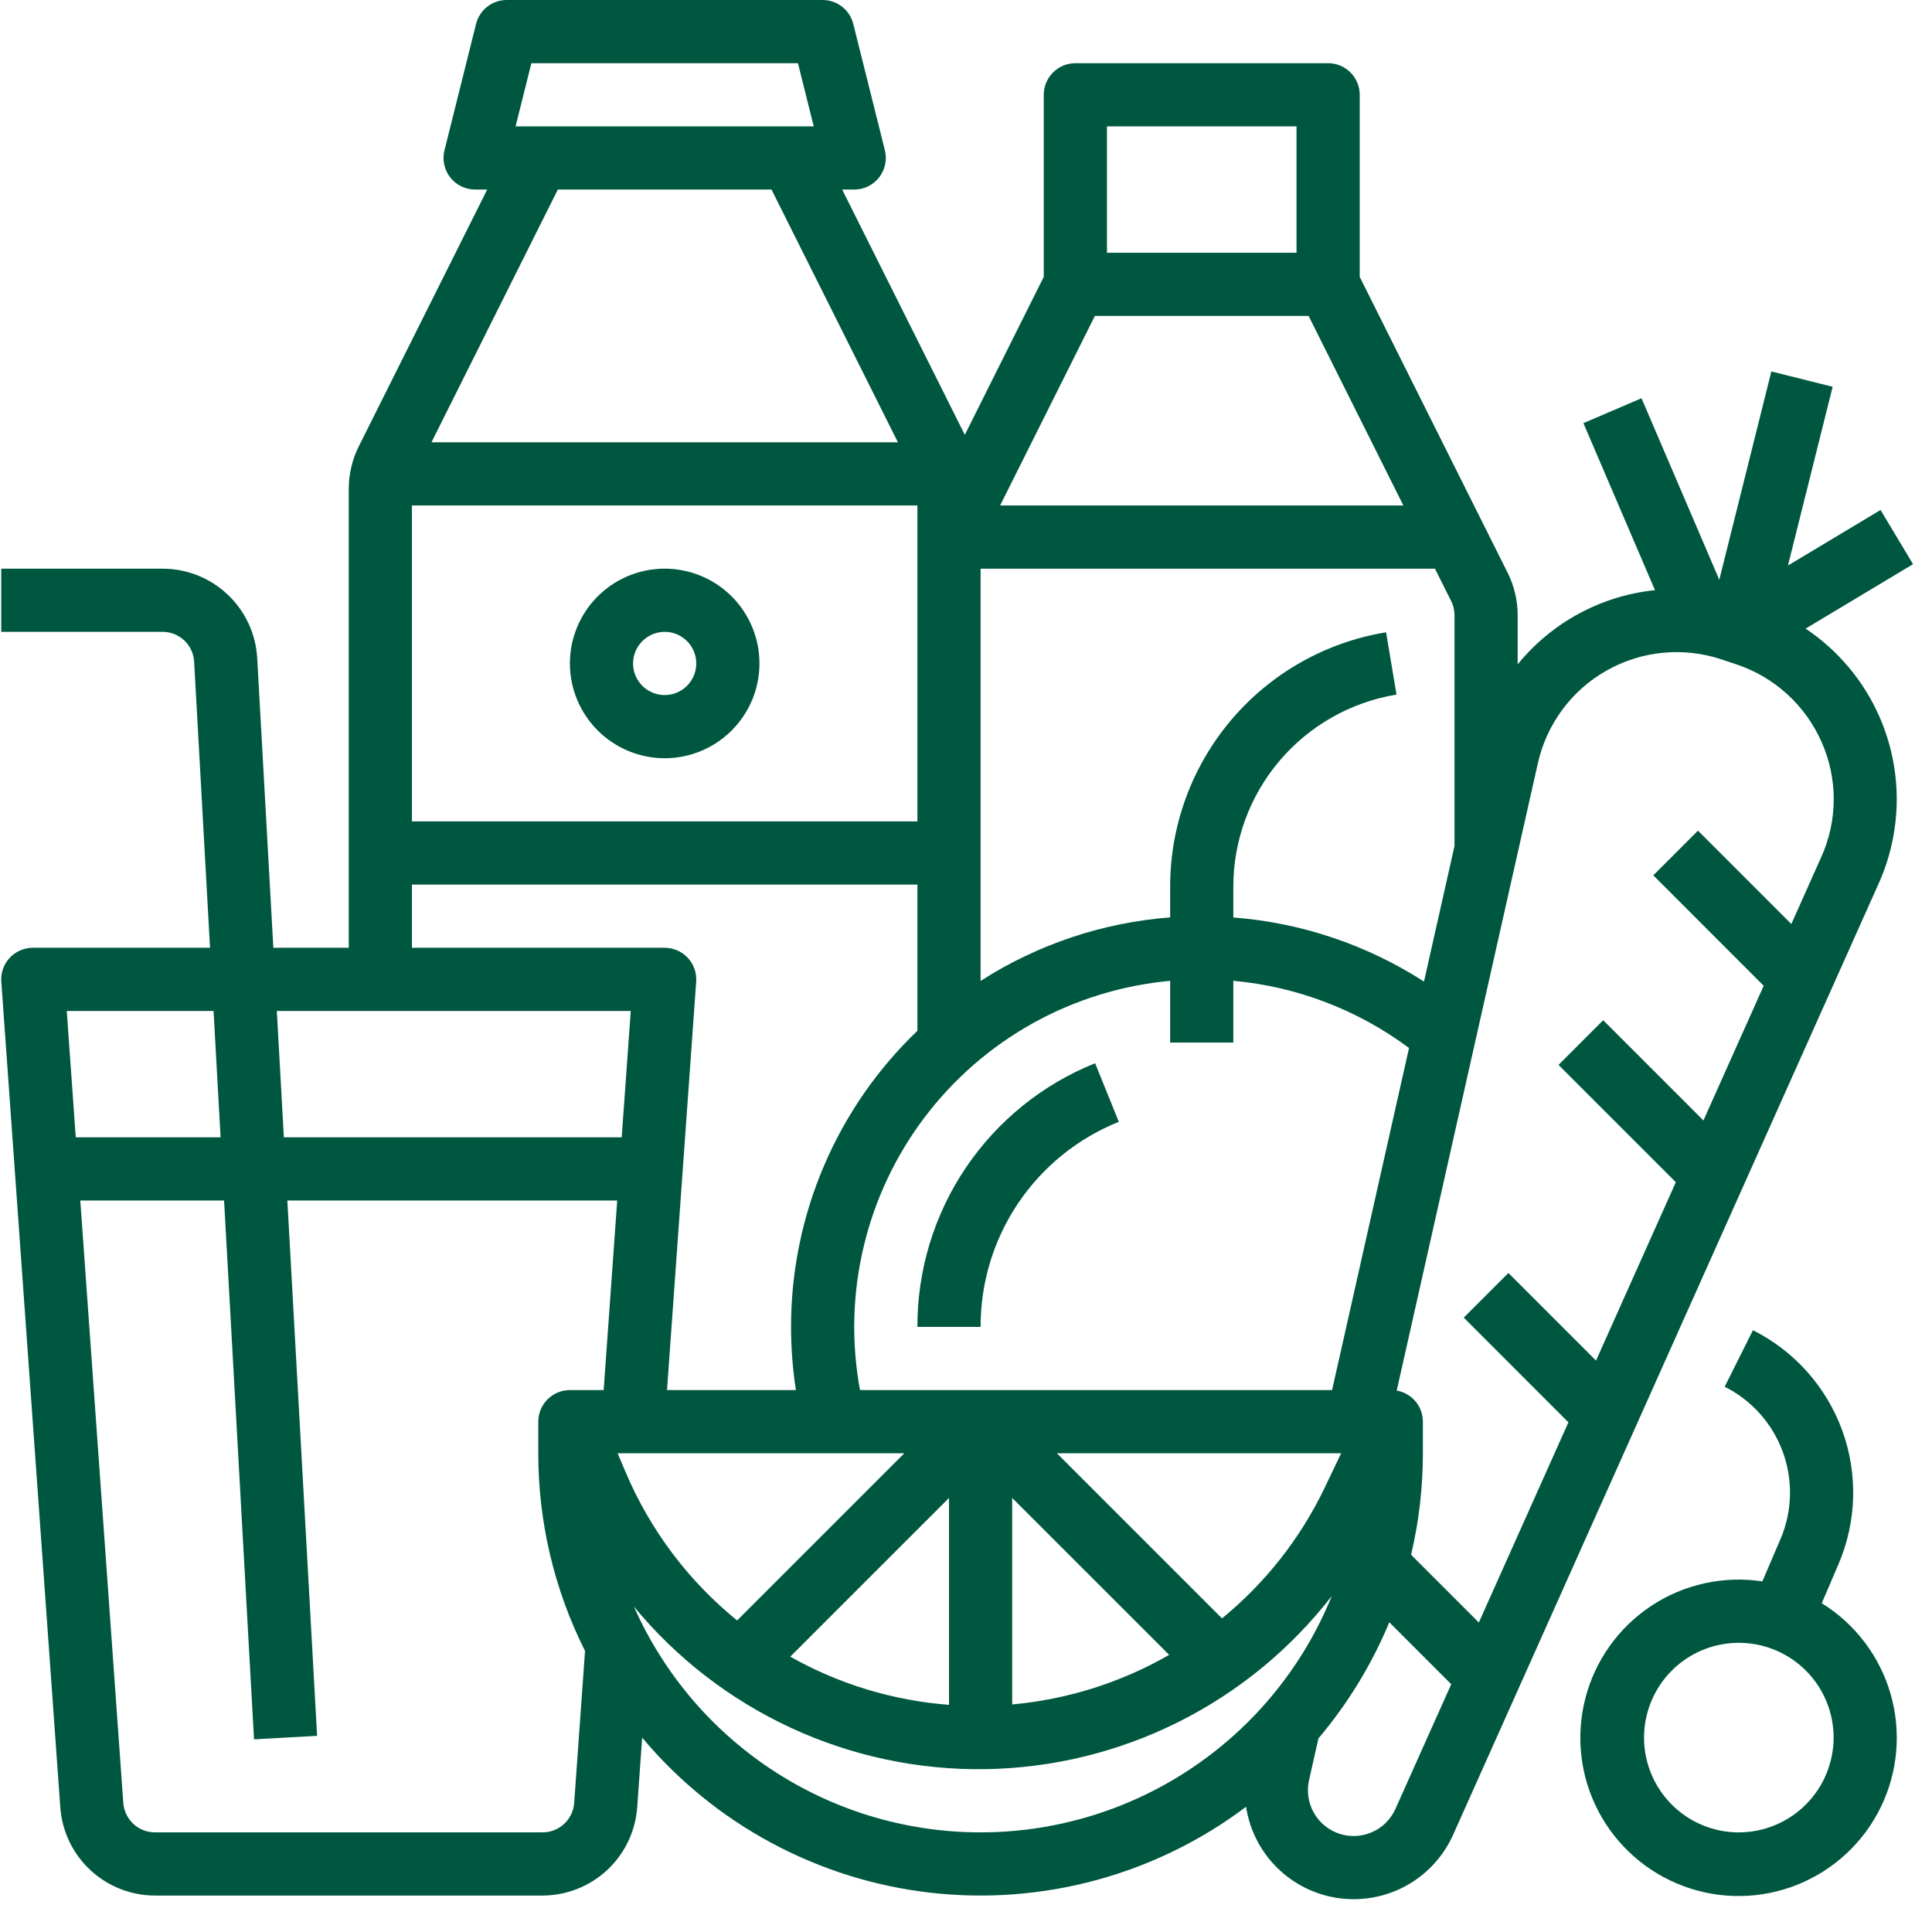 <svg width="52" height="52" viewBox="0 0 52 52" fill="none" xmlns="http://www.w3.org/2000/svg">
<path d="M17.89 20.408C18.394 20.408 18.887 20.258 19.307 19.978C19.726 19.697 20.053 19.299 20.247 18.833C20.439 18.367 20.49 17.854 20.392 17.359C20.293 16.864 20.05 16.41 19.694 16.053C19.337 15.696 18.882 15.453 18.387 15.355C17.892 15.256 17.38 15.307 16.913 15.5C16.447 15.693 16.049 16.02 15.769 16.439C15.488 16.859 15.339 17.352 15.339 17.857C15.339 18.533 15.608 19.181 16.087 19.66C16.565 20.138 17.213 20.407 17.89 20.408ZM17.89 17.006C18.058 17.006 18.222 17.056 18.362 17.15C18.502 17.243 18.611 17.376 18.675 17.531C18.74 17.687 18.756 17.858 18.724 18.023C18.691 18.188 18.61 18.339 18.491 18.458C18.372 18.577 18.221 18.658 18.056 18.691C17.891 18.724 17.72 18.707 17.564 18.642C17.409 18.578 17.276 18.469 17.183 18.329C17.089 18.189 17.039 18.025 17.039 17.857C17.04 17.631 17.129 17.415 17.289 17.256C17.448 17.096 17.664 17.007 17.89 17.006Z" fill="#005740"/>
<path d="M24.692 35.713H26.393C26.39 34.527 26.742 33.366 27.405 32.382C28.069 31.398 29.012 30.636 30.113 30.194L29.475 28.617C28.059 29.186 26.847 30.166 25.994 31.431C25.141 32.696 24.688 34.188 24.692 35.713Z" fill="#005740"/>
<path d="M49.033 43.151L49.485 42.095C49.975 40.95 50.009 39.661 49.581 38.492C49.152 37.323 48.294 36.361 47.181 35.803L46.42 37.324C47.146 37.688 47.705 38.315 47.984 39.077C48.263 39.839 48.241 40.678 47.922 41.425L47.434 42.563C46.391 42.405 45.326 42.639 44.445 43.221C43.565 43.803 42.932 44.691 42.669 45.713C42.406 46.735 42.532 47.818 43.023 48.753C43.514 49.687 44.334 50.406 45.324 50.77C46.315 51.135 47.405 51.118 48.384 50.724C49.363 50.33 50.161 49.586 50.623 48.637C51.084 47.688 51.178 46.602 50.884 45.588C50.59 44.574 49.93 43.706 49.033 43.151ZM46.8 49.319C46.296 49.319 45.803 49.169 45.383 48.889C44.964 48.608 44.637 48.21 44.444 47.744C44.251 47.278 44.2 46.765 44.299 46.27C44.397 45.775 44.64 45.321 44.997 44.964C45.353 44.607 45.808 44.364 46.303 44.266C46.798 44.167 47.311 44.218 47.777 44.411C48.243 44.604 48.641 44.931 48.922 45.35C49.202 45.77 49.352 46.263 49.352 46.767C49.351 47.444 49.082 48.092 48.603 48.571C48.125 49.049 47.477 49.318 46.8 49.319Z" fill="#005740"/>
<path d="M50.584 19.287C50.161 18.325 49.472 17.504 48.599 16.919L51.49 15.185L50.615 13.726L48.123 15.221L49.326 10.41L47.676 9.998L46.275 15.604L44.181 10.719L42.618 11.389L44.544 15.884C43.096 16.034 41.768 16.752 40.848 17.881V16.558C40.848 16.162 40.756 15.771 40.579 15.417L36.597 7.452V2.551C36.597 2.325 36.507 2.109 36.348 1.95C36.188 1.79 35.972 1.701 35.746 1.701H28.944C28.718 1.701 28.502 1.79 28.343 1.95C28.183 2.109 28.093 2.325 28.093 2.551V7.452L25.968 11.704L22.667 5.102H22.992C23.121 5.102 23.248 5.072 23.364 5.016C23.481 4.959 23.582 4.877 23.662 4.775C23.741 4.673 23.797 4.554 23.823 4.428C23.85 4.302 23.848 4.171 23.817 4.045L22.966 0.644C22.92 0.46 22.814 0.297 22.665 0.18C22.515 0.063 22.331 -2.06722e-06 22.141 0H13.638C13.448 -2.06722e-06 13.264 0.063 13.115 0.18C12.965 0.297 12.859 0.46 12.813 0.644L11.963 4.045C11.931 4.171 11.929 4.302 11.956 4.428C11.983 4.554 12.038 4.673 12.118 4.775C12.197 4.877 12.299 4.959 12.415 5.016C12.531 5.072 12.659 5.102 12.788 5.102H13.113L9.656 12.015C9.479 12.37 9.387 12.76 9.387 13.156V25.509H7.357L6.923 17.715C6.887 17.064 6.603 16.452 6.129 16.004C5.656 15.556 5.028 15.306 4.376 15.306H0.033V17.006H4.376C4.594 17.006 4.803 17.09 4.961 17.239C5.119 17.388 5.213 17.593 5.225 17.809L5.653 25.509H0.883C0.767 25.509 0.651 25.534 0.544 25.58C0.437 25.627 0.341 25.695 0.261 25.78C0.181 25.866 0.12 25.967 0.081 26.077C0.043 26.187 0.027 26.304 0.035 26.421L1.623 48.65C1.671 49.293 1.96 49.894 2.431 50.333C2.903 50.772 3.523 51.017 4.167 51.019H14.606C15.25 51.017 15.87 50.772 16.342 50.333C16.813 49.894 17.102 49.293 17.15 48.65L17.284 46.77C19.24 49.103 22.016 50.596 25.04 50.942C28.064 51.288 31.106 50.461 33.538 48.63C33.634 49.256 33.929 49.834 34.381 50.277C34.833 50.721 35.416 51.006 36.043 51.091C36.67 51.175 37.308 51.055 37.861 50.747C38.414 50.439 38.852 49.96 39.111 49.383L50.57 23.768C50.885 23.063 51.048 22.3 51.051 21.529C51.053 20.757 50.894 19.993 50.584 19.287ZM16.623 39.115H24.34L19.84 43.615C18.529 42.551 17.5 41.183 16.841 39.629L16.623 39.115ZM25.543 40.317V45.886C24.041 45.772 22.582 45.329 21.27 44.589L25.543 40.317ZM27.243 40.317L31.468 44.541C30.172 45.286 28.731 45.741 27.243 45.875V40.317ZM32.89 43.559L28.446 39.115H36.097L35.648 40.054C34.996 41.41 34.055 42.607 32.89 43.559ZM35.853 37.414H23.147C22.911 36.135 22.944 34.821 23.245 33.556C23.545 32.291 24.106 31.102 24.892 30.065C25.677 29.029 26.67 28.168 27.807 27.536C28.944 26.905 30.2 26.518 31.495 26.399V28.061H33.195V26.398C34.908 26.554 36.545 27.18 37.924 28.207L35.853 37.414ZM24.692 13.605V22.108H11.087V13.605H24.692ZM29.469 8.503H35.221L37.772 13.605H26.918L29.469 8.503ZM26.393 15.306H38.622L39.058 16.177C39.117 16.295 39.148 16.426 39.148 16.558V22.77L38.327 26.419C36.786 25.427 35.023 24.834 33.195 24.694V23.879C33.192 22.634 33.632 21.429 34.437 20.479C35.242 19.529 36.358 18.897 37.587 18.695L37.307 17.018C35.681 17.284 34.203 18.121 33.138 19.379C32.073 20.636 31.49 22.232 31.495 23.879V24.692C29.679 24.83 27.925 25.418 26.393 26.402V15.306ZM29.794 3.401H34.896V6.803H29.794V3.401ZM14.302 1.701H21.477L21.902 3.401H13.877L14.302 1.701ZM20.765 5.102L24.167 11.904H11.613L15.014 5.102H20.765ZM11.087 23.809H24.692V27.744C23.616 28.774 22.76 30.011 22.176 31.381C21.591 32.75 21.29 34.224 21.291 35.713C21.291 36.283 21.335 36.851 21.422 37.414H17.953L18.738 26.421C18.746 26.304 18.73 26.187 18.692 26.077C18.653 25.967 18.592 25.866 18.512 25.78C18.432 25.695 18.336 25.627 18.229 25.58C18.122 25.534 18.006 25.509 17.89 25.509H11.087V23.809ZM16.977 27.21L16.733 30.611H7.64L7.451 27.21H16.977ZM5.748 27.21L5.937 30.611H2.039L1.797 27.21H5.748ZM15.454 48.529C15.438 48.743 15.341 48.943 15.184 49.09C15.027 49.236 14.82 49.318 14.606 49.318H4.167C3.953 49.318 3.746 49.236 3.589 49.09C3.432 48.943 3.335 48.743 3.319 48.529L2.161 32.312H6.031L6.837 46.815L8.535 46.72L7.734 32.312H16.612L16.248 37.414H15.339C15.113 37.414 14.897 37.504 14.738 37.663C14.578 37.822 14.488 38.039 14.488 38.264V39.115C14.486 40.962 14.917 42.785 15.746 44.436L15.454 48.529ZM17.061 43.24C18.209 44.633 19.655 45.749 21.292 46.507C22.93 47.265 24.718 47.644 26.522 47.617C28.326 47.589 30.101 47.156 31.715 46.349C33.329 45.542 34.741 44.382 35.846 42.955C35.092 44.812 33.808 46.405 32.154 47.536C30.501 48.667 28.551 49.287 26.548 49.317C24.544 49.348 22.576 48.788 20.889 47.707C19.202 46.626 17.871 45.072 17.061 43.24ZM37.558 48.688C37.433 48.967 37.21 49.19 36.93 49.312C36.651 49.435 36.335 49.45 36.045 49.354C35.756 49.257 35.512 49.056 35.362 48.791C35.212 48.525 35.166 48.212 35.233 47.914L35.486 46.789C36.278 45.852 36.922 44.798 37.393 43.664L39.06 45.331L37.558 48.688ZM49.017 23.073L48.214 24.87L45.701 22.357L44.499 23.56L47.47 26.532L45.848 30.157L43.15 27.459L41.948 28.662L45.105 31.819L42.957 36.62L40.599 34.262L39.397 35.464L42.214 38.282L39.803 43.67L37.98 41.847C38.191 40.951 38.298 40.035 38.297 39.115V38.264C38.297 38.064 38.227 37.87 38.098 37.717C37.969 37.564 37.79 37.462 37.593 37.427L40.848 22.959L40.848 22.959L41.393 20.538C41.51 20.016 41.736 19.525 42.055 19.095C42.374 18.666 42.779 18.308 43.245 18.046C43.711 17.783 44.227 17.62 44.759 17.569C45.291 17.518 45.829 17.579 46.336 17.748L46.735 17.881C47.241 18.05 47.707 18.323 48.102 18.683C48.497 19.043 48.812 19.482 49.028 19.971C49.245 20.459 49.357 20.988 49.355 21.523C49.353 22.058 49.238 22.586 49.017 23.073Z" fill="#005740"/>
</svg>

